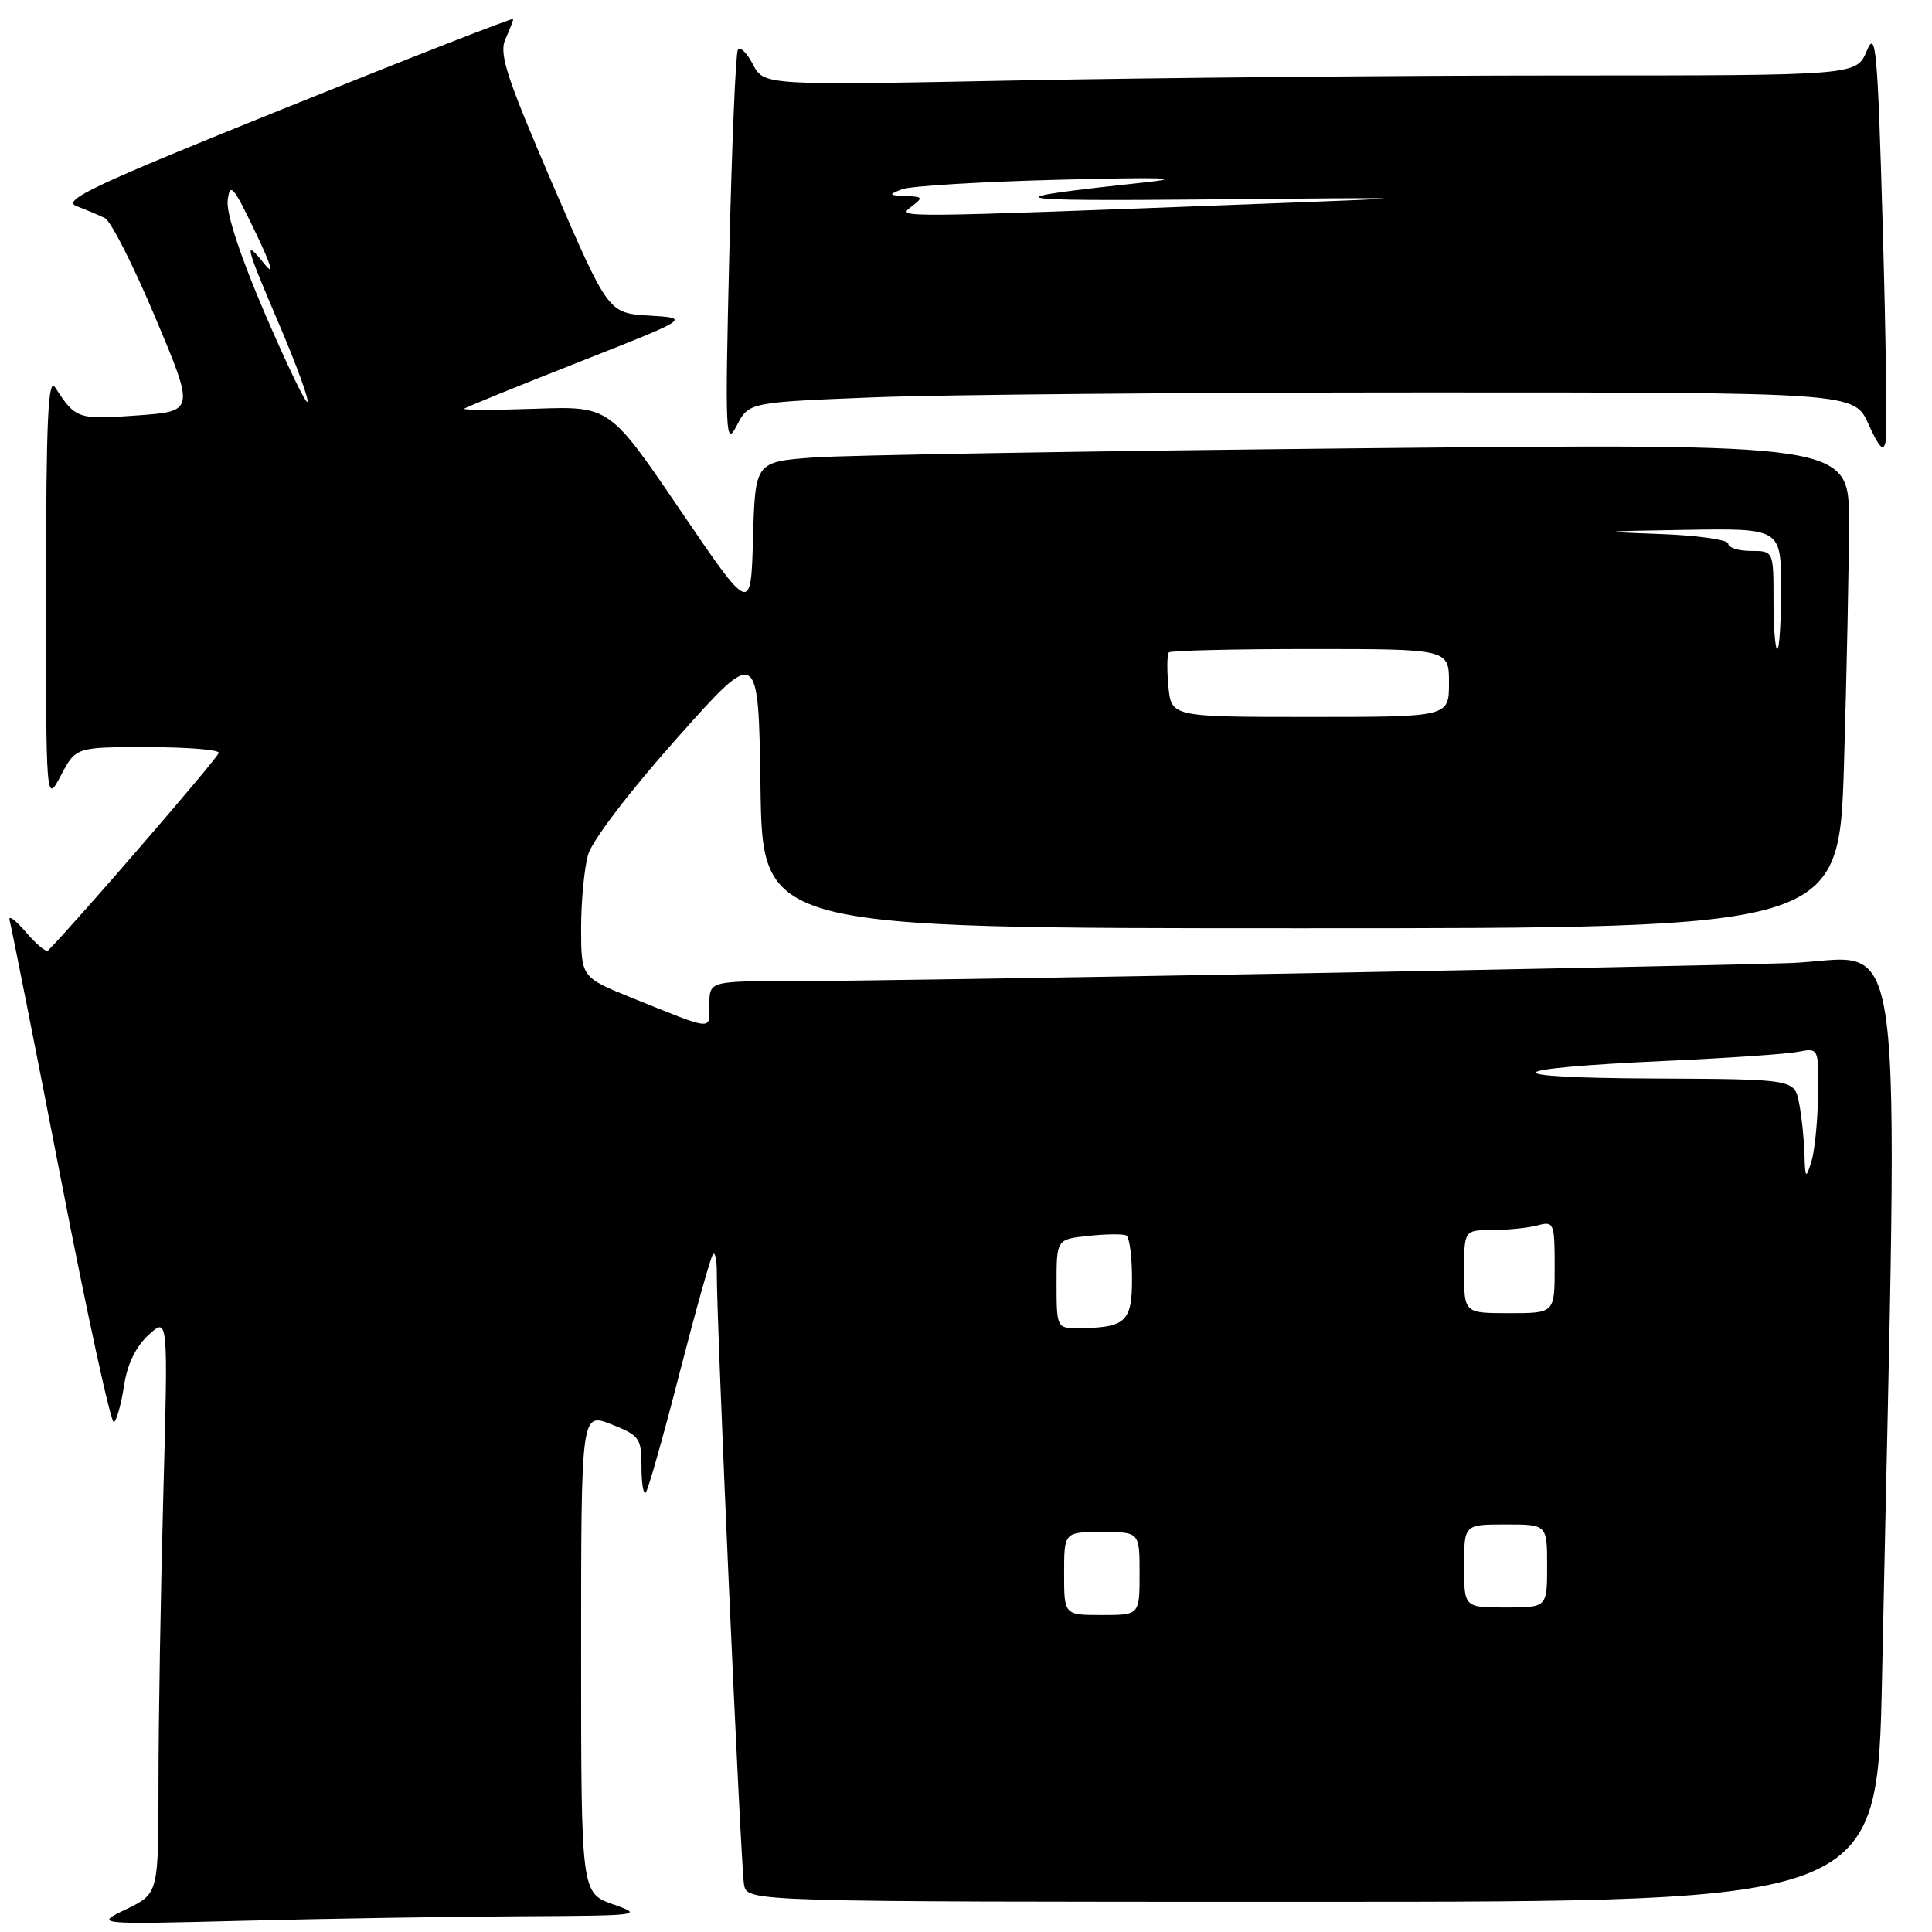<?xml version="1.0" encoding="UTF-8" standalone="no"?>
<!DOCTYPE svg PUBLIC "-//W3C//DTD SVG 1.1//EN" "http://www.w3.org/Graphics/SVG/1.1/DTD/svg11.dtd" >
<svg xmlns="http://www.w3.org/2000/svg" xmlns:xlink="http://www.w3.org/1999/xlink" version="1.1" viewBox="0 0 256 256">
 <g >
 <path fill="currentColor"
d=" M 68.91 253.92 C 84.94 253.84 85.36 253.79 81.25 252.34 C 77.00 250.83 77.00 250.83 77.00 219.00 C 77.00 187.16 77.00 187.16 81.00 188.73 C 84.74 190.20 85.00 190.56 85.00 194.32 C 85.00 196.53 85.25 198.08 85.56 197.77 C 85.87 197.46 87.89 190.35 90.04 181.96 C 92.20 173.57 94.20 166.47 94.48 166.18 C 94.77 165.90 94.99 166.98 94.98 168.58 C 94.93 174.90 98.17 247.64 98.59 249.75 C 99.04 252.00 99.04 252.00 173.90 252.00 C 248.76 252.00 248.76 252.00 249.38 222.25 C 251.55 117.04 252.89 127.15 236.87 127.62 C 215.24 128.25 118.10 130.01 105.25 130.00 C 94.00 130.00 94.00 130.00 94.00 133.11 C 94.00 136.60 94.74 136.66 83.75 132.23 C 77.01 129.50 77.01 129.50 77.00 122.99 C 77.00 119.41 77.42 115.02 77.93 113.24 C 78.47 111.37 83.47 104.81 89.68 97.84 C 100.50 85.69 100.50 85.69 100.77 104.35 C 101.04 123.00 101.04 123.00 172.36 123.00 C 243.68 123.00 243.68 123.00 244.34 101.25 C 244.70 89.29 245.00 74.83 245.00 69.13 C 245.00 58.76 245.00 58.76 180.25 59.40 C 144.64 59.76 112.03 60.31 107.78 60.62 C 100.07 61.20 100.07 61.20 99.78 71.29 C 99.50 81.37 99.50 81.37 90.13 67.59 C 80.77 53.82 80.77 53.82 70.96 54.16 C 65.57 54.35 61.32 54.35 61.50 54.16 C 61.69 53.98 68.51 51.20 76.67 47.99 C 91.50 42.15 91.50 42.15 86.05 41.82 C 80.60 41.50 80.60 41.50 73.26 24.50 C 67.12 10.25 66.10 7.13 66.96 5.20 C 67.53 3.94 68.00 2.73 68.00 2.52 C 68.00 2.31 54.45 7.60 37.88 14.28 C 12.43 24.53 8.13 26.55 10.13 27.31 C 11.43 27.80 13.14 28.52 13.91 28.91 C 14.69 29.29 17.69 35.21 20.57 42.05 C 25.81 54.50 25.81 54.50 18.15 55.05 C 10.31 55.62 10.02 55.52 7.31 51.34 C 6.37 49.89 6.11 55.59 6.10 78.00 C 6.09 106.50 6.09 106.50 8.07 102.75 C 10.05 99.00 10.05 99.00 19.52 99.00 C 24.74 99.00 29.00 99.34 28.99 99.75 C 28.99 100.30 10.18 122.08 6.36 125.96 C 6.12 126.21 4.77 125.09 3.38 123.46 C 1.98 121.83 1.04 121.17 1.28 122.00 C 1.52 122.83 4.57 138.21 8.06 156.18 C 11.55 174.16 14.71 188.68 15.09 188.45 C 15.46 188.21 16.06 186.06 16.43 183.65 C 16.85 180.79 17.99 178.44 19.68 176.89 C 22.28 174.50 22.28 174.50 21.64 198.00 C 21.29 210.93 21.00 228.12 21.00 236.21 C 21.00 250.92 21.00 250.92 16.75 252.97 C 12.50 255.01 12.50 255.01 32.41 254.51 C 43.36 254.23 59.79 253.96 68.91 253.92 Z  M 249.47 30.03 C 248.79 6.33 248.56 3.85 247.35 6.75 C 245.99 10.00 245.99 10.00 207.25 10.00 C 185.94 10.00 153.36 10.30 134.87 10.66 C 101.23 11.32 101.23 11.32 99.76 8.52 C 98.96 6.98 98.06 6.12 97.77 6.61 C 97.48 7.10 96.97 19.20 96.64 33.50 C 96.06 57.73 96.13 59.29 97.62 56.40 C 99.22 53.31 99.22 53.31 115.77 52.65 C 124.87 52.29 157.83 52.00 189.01 52.00 C 245.70 52.00 245.70 52.00 247.59 56.21 C 249.02 59.37 249.58 59.94 249.86 58.48 C 250.07 57.42 249.89 44.62 249.47 30.03 Z  M 141.00 208.50 C 141.00 203.00 141.00 203.00 146.00 203.00 C 151.00 203.00 151.00 203.00 151.00 208.50 C 151.00 214.00 151.00 214.00 146.00 214.00 C 141.00 214.00 141.00 214.00 141.00 208.50 Z  M 194.00 207.50 C 194.00 202.00 194.00 202.00 199.50 202.00 C 205.00 202.00 205.00 202.00 205.00 207.50 C 205.00 213.00 205.00 213.00 199.50 213.00 C 194.00 213.00 194.00 213.00 194.00 207.50 Z  M 140.00 170.11 C 140.00 164.21 140.00 164.21 144.25 163.76 C 146.59 163.51 148.84 163.49 149.25 163.71 C 149.66 163.94 150.00 166.51 150.00 169.44 C 150.00 175.20 149.17 175.95 142.75 175.99 C 140.06 176.00 140.00 175.87 140.00 170.11 Z  M 194.00 168.50 C 194.00 163.00 194.00 163.00 197.75 162.99 C 199.81 162.98 202.51 162.70 203.75 162.37 C 205.90 161.79 206.00 162.03 206.00 167.88 C 206.00 174.00 206.00 174.00 200.00 174.00 C 194.00 174.00 194.00 174.00 194.00 168.50 Z  M 239.10 152.88 C 239.04 150.88 238.72 147.84 238.38 146.12 C 237.75 143.00 237.75 143.00 219.12 142.91 C 197.67 142.82 198.44 141.59 220.59 140.58 C 228.79 140.21 236.74 139.67 238.25 139.37 C 241.00 138.84 241.00 138.84 240.90 145.17 C 240.85 148.65 240.44 152.62 240.00 154.00 C 239.28 156.26 239.19 156.16 239.10 152.88 Z  M 154.82 90.95 C 154.61 88.72 154.64 86.69 154.89 86.45 C 155.13 86.20 163.58 86.00 173.67 86.00 C 192.00 86.00 192.00 86.00 192.00 90.50 C 192.00 95.00 192.00 95.00 173.61 95.00 C 155.21 95.00 155.21 95.00 154.82 90.95 Z  M 235.00 79.50 C 235.00 73.00 235.00 73.00 232.00 73.00 C 230.35 73.00 229.00 72.57 229.00 72.04 C 229.00 71.51 224.84 70.93 219.75 70.75 C 211.48 70.45 211.85 70.39 223.25 70.21 C 236.00 70.00 236.00 70.00 236.00 78.00 C 236.00 82.40 235.78 86.00 235.50 86.00 C 235.22 86.00 235.00 83.08 235.00 79.50 Z  M 35.16 41.69 C 31.86 34.02 29.96 28.27 30.17 26.56 C 30.46 24.12 30.89 24.61 33.79 30.65 C 35.97 35.19 36.40 36.66 35.06 35.00 C 32.25 31.51 32.45 32.36 37.01 43.03 C 39.22 48.20 40.90 52.79 40.75 53.24 C 40.60 53.69 38.09 48.49 35.16 41.69 Z  M 120.73 27.41 C 122.36 26.17 122.31 26.06 120.00 25.97 C 117.73 25.88 117.69 25.80 119.50 25.08 C 120.60 24.65 130.05 24.07 140.50 23.81 C 154.27 23.46 157.30 23.57 151.50 24.19 C 131.15 26.37 132.41 26.68 160.50 26.42 C 189.50 26.15 189.50 26.15 167.50 26.99 C 118.42 28.86 118.82 28.86 120.73 27.41 Z "/>
</g>
</svg>